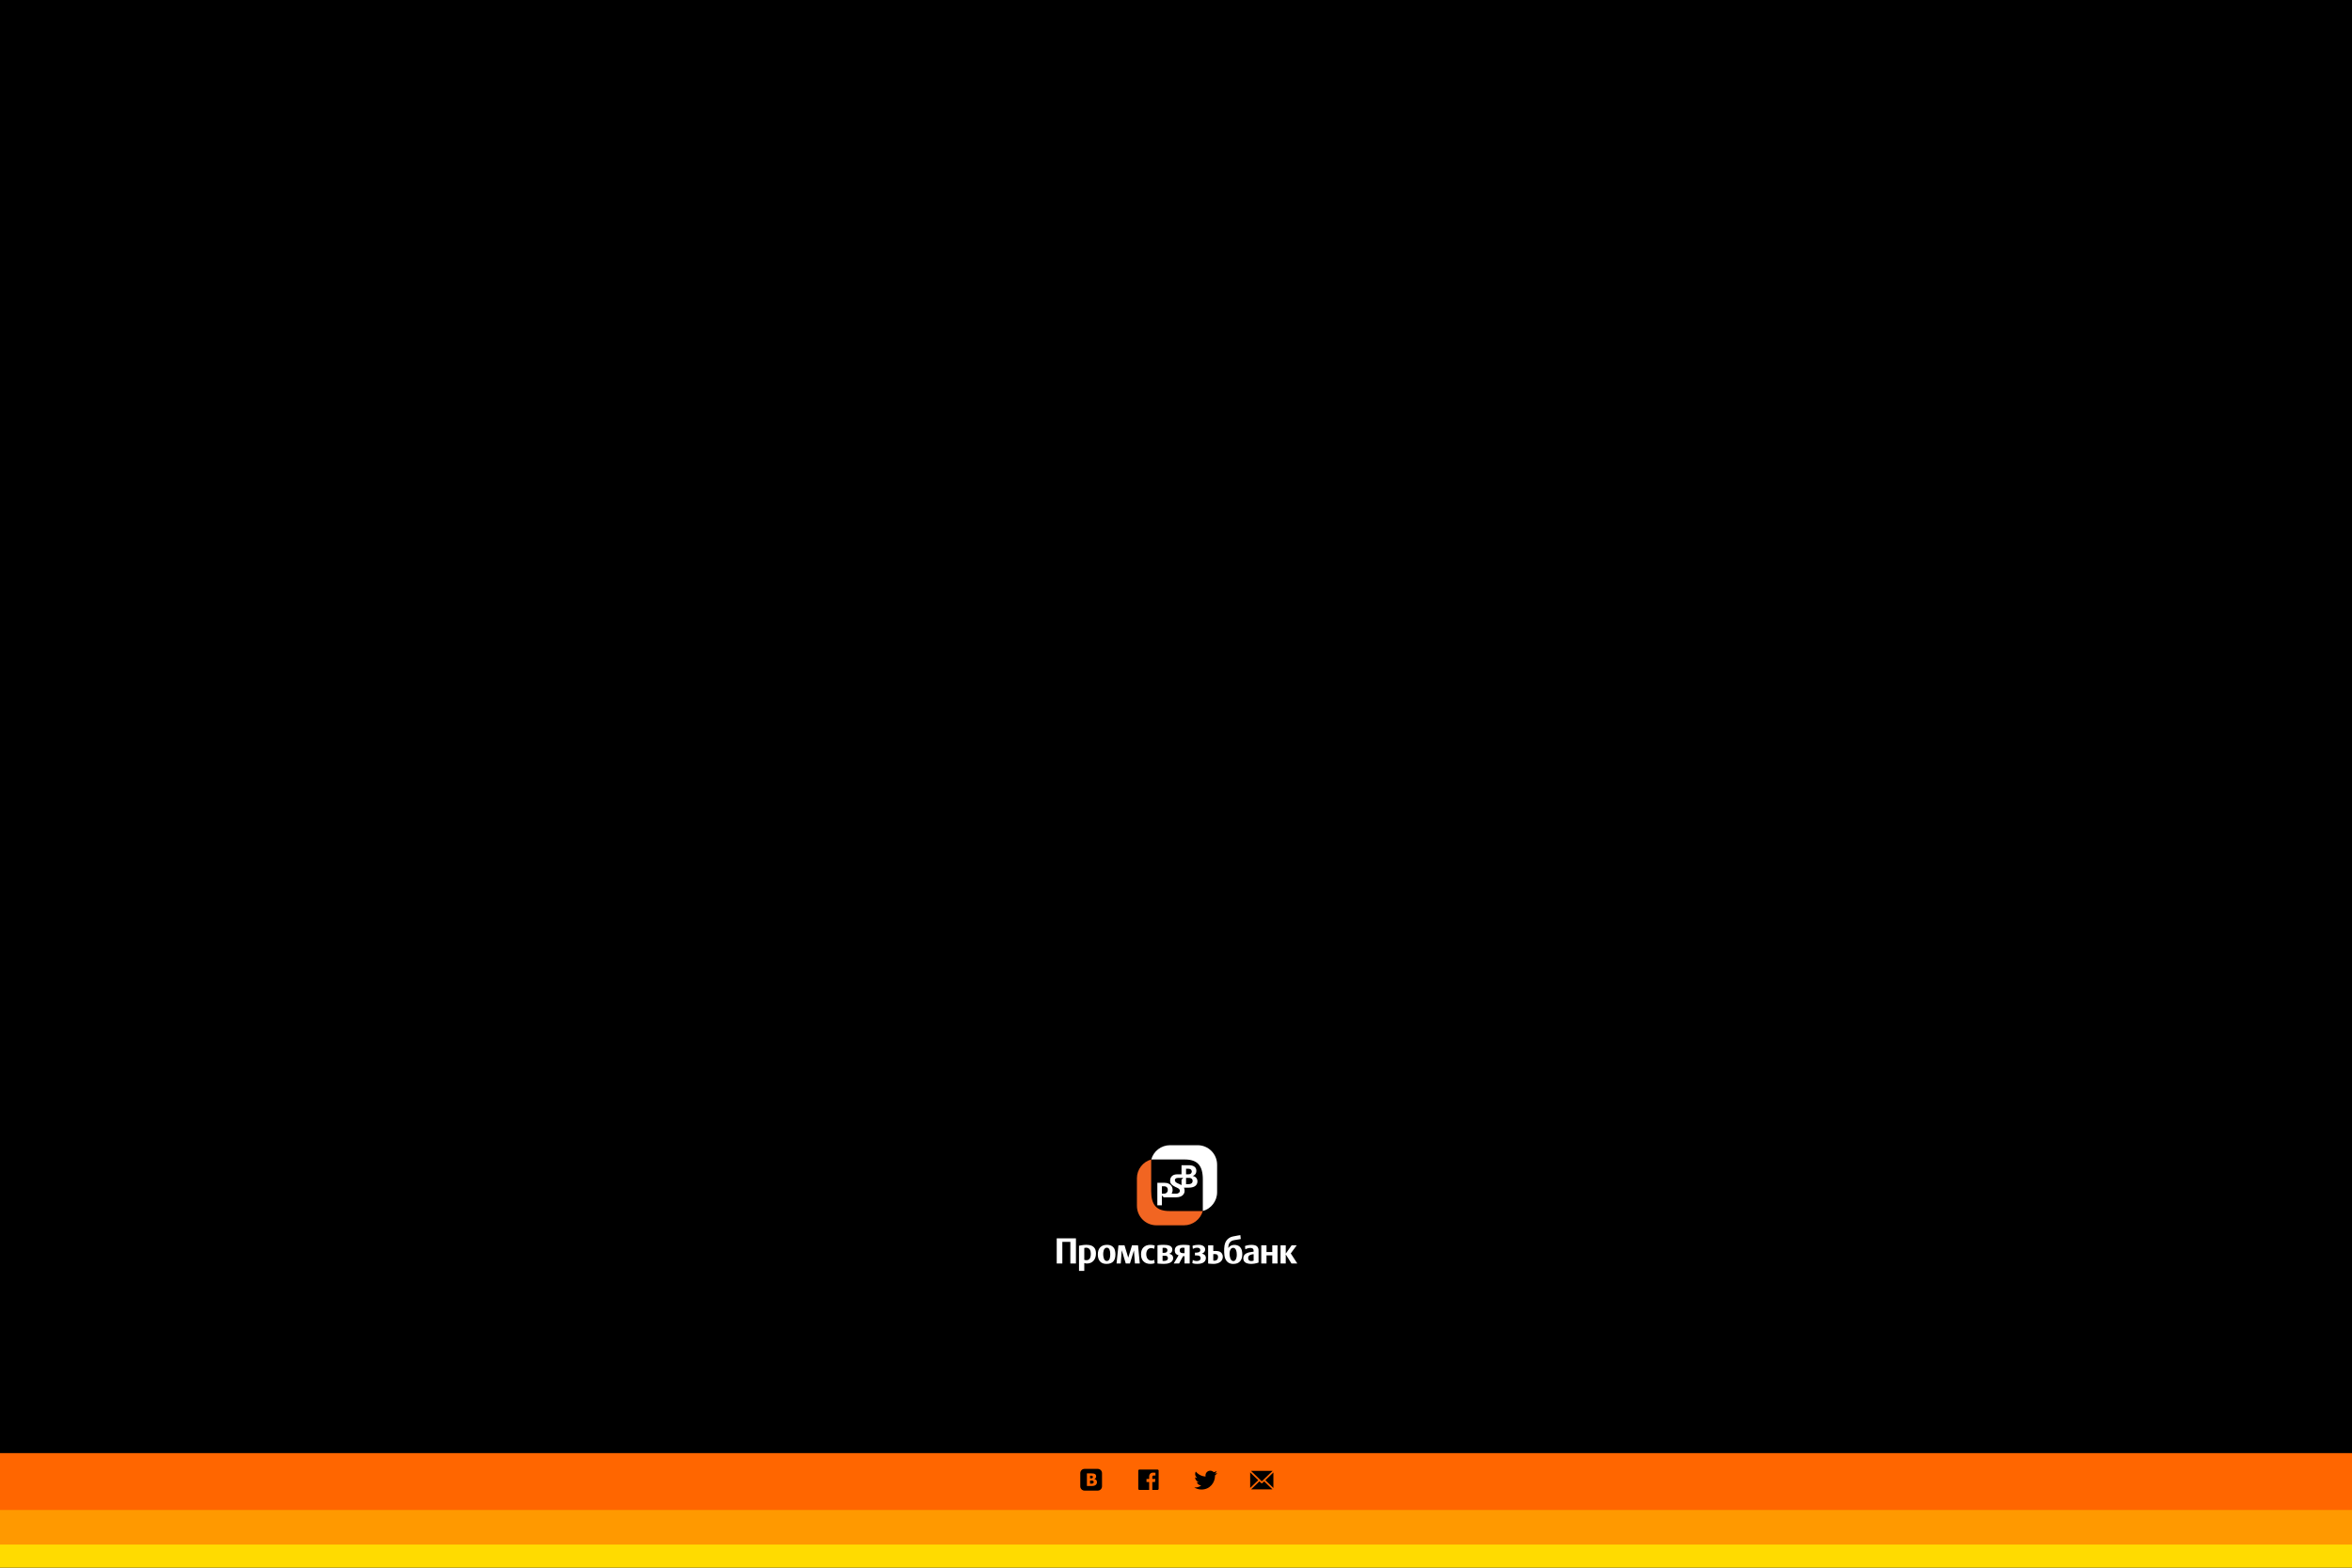 <?xml version="1.0" encoding="utf-8"?>
<!-- Generator: Adobe Illustrator 17.0.0, SVG Export Plug-In . SVG Version: 6.00 Build 0)  -->
<!DOCTYPE svg PUBLIC "-//W3C//DTD SVG 1.1//EN" "http://www.w3.org/Graphics/SVG/1.1/DTD/svg11.dtd">
<svg version="1.1" id="Слой_1" xmlns="http://www.w3.org/2000/svg" xmlns:xlink="http://www.w3.org/1999/xlink" x="0px" y="0px"
	 width="3000px" height="2000px" viewBox="0 0 3000 2000" enable-background="new 0 0 3000 2000" xml:space="preserve">
<rect x="0" y="0" width="3000" height="2000"/>
<rect x="0" y="1924.754" fill="#FF9900" width="3000" height="56.139"/>
<rect x="0" y="1853.805" fill="#FF6600" width="3000" height="72.574"/>
<rect x="0" y="1970.512" fill="#FFDB00" width="3000" height="35.647"/>
<g>
	<g>
		<path fill="#FFFFFF" d="M1608.771,1611.932v-23.236h6.685v8.609h7.365v-8.609h6.684v23.236h-6.684v-10.372h-7.365v10.372H1608.771
			z"/>
		<path fill="#FFFFFF" d="M1585.848,1605.294c0-3.179,1.678-5.542,4.858-6.77c1.438-0.56,2.725-0.909,3.861-1.064
			c1.139-0.183,2.618-0.38,4.416-0.62v-0.783c0.134-3.371-1.819-3.945-4.152-3.991c-2.218,0-4.46,0.734-6.412,1.77l-0.437-4.192
			c2.694-0.995,5.496-1.485,8.361-1.485c1.798,0,3.353,0.198,4.621,0.6c2.566,0.793,3.945,2.754,4.231,5.123
			c0.069,0.515,0.094,1.315,0.094,2.355v14.519C1599.415,1612.979,1585.848,1614.496,1585.848,1605.294z M1599.026,1608.273v-8.257
			c-2.815,0.388-7.012,0.857-7.012,4.904C1592.014,1609.909,1597.341,1608.922,1599.026,1608.273z"/>
		<path fill="#FFFFFF" d="M1583.931,1595.085c-0.42-1.842-1.489-3.437-2.934-4.791c-2.324-2.218-10.393-3.991-14.296,1.836
			c-0.007-6.146,2.567-9.202,7.792-10.041c5.225-0.844,8.139-1.369,8.139-1.369l-0.538-5.002c0,0-5.324,0.757-9.763,1.774
			c-4.734,1.092-9.321,4.554-10.468,11.566c-0.729,4.498-0.638,12.389,0.702,16.02c1.559,4.224,4.71,7.412,10.476,7.412
			c7.917,0,11.538-4.867,11.538-12.432C1584.58,1598.571,1584.356,1596.928,1583.931,1595.085z M1575.808,1607.477
			c-0.643,0.884-1.547,1.326-2.725,1.326c-3.819,0-4.777-6.304-4.777-9.191c0-2.334,0.493-4.813,1.84-6.435
			c0.691-0.822,1.622-1.248,2.804-1.248c1.512,0,2.858,0.938,3.595,2.87c0.775,1.932,0.994,3.995,0.994,5.859
			C1577.539,1603.08,1577.148,1605.672,1575.808,1607.477z"/>
		<path fill="#FFFFFF" d="M1633.347,1611.932v-23.236h6.643v10.651l7.497-10.651h6.507l-7.592,10.365l8.32,12.871h-7.411
			l-7.321-11.588v11.588H1633.347z"/>
		<path fill="#FFFFFF" d="M1527.238,1612.44c-2.116,0-4.352-0.169-6.372-0.952l0.555-4.064c1.597,0.955,3.063,1.378,4.903,1.378
			c3.328,0.042,5.197-1.555,5.084-3.684c0-1.09-0.331-1.913-1.022-2.44c-0.667-0.558-1.442-0.868-2.327-0.935
			c-0.888-0.092-1.646-0.138-2.266-0.138h-1.646v-3.504h0.447c2.489,0,6.37-0.084,6.37-3.265c0.07-2.482-2.527-3.081-3.86-3.039
			c-2.108,0-3.797,0.494-5.638,1.488l-0.397-3.906c2.365-0.909,4.921-1.27,7.478-1.27c5.394-0.106,8.751,2.292,8.609,5.951
			c0.07,3.019-2.462,4.753-4.284,5.328c1.199,0.201,2.198,0.557,3.001,1.088c1.598,1.044,2.242,2.843,2.242,4.457
			c0,3.001-1.63,5.088-3.952,6.177C1531.853,1612.176,1529.276,1612.44,1527.238,1612.44z"/>
		<path fill="#FFFFFF" d="M1467.29,1612.44c-7.637,0-11.938-4.706-11.938-12.271c0-7.549,4.566-12.058,12.095-12.058
			c2.019,0,3.554,0.268,5.481,0.913l-0.8,4.219c-1.22-0.602-2.284-0.997-3.641-0.997c-4.505,0-6.413,3.727-6.413,7.77
			c0,4.055,1.861,8.187,6.457,8.187c1.356,0,2.534-0.311,3.774-0.909l0.444,4.282
			C1470.886,1612.176,1469.264,1612.44,1467.29,1612.44z"/>
		<path fill="#FFFFFF" d="M1547.562,1608.217c0,0,6.039,1.209,6.039-4.521c0-1.043-0.18-1.84-0.533-2.401
			c-0.711-1.152-2.24-1.371-3.863-1.371h-0.617h-0.338c-0.064,0-0.285,0.021-0.688,0.046V1608.217z M1540.972,1611.932v-23.236h6.59
			v7.315c1.421-0.06,2.305-0.08,2.686-0.08c3.085,0,5.332,0.531,6.73,1.593c1.682,1.251,2.779,3.462,2.723,5.863
			c-0.171,7.629-7.914,9.053-12.033,9.053C1543.297,1612.44,1540.972,1611.932,1540.972,1611.932z"/>
		<path fill="#FFFFFF" d="M1491.148,1599.572c2.773-0.87,4.172-2.645,4.172-5.334c0-1.156-0.279-2.104-0.771-2.866
			c-0.567-0.927-1.429-1.646-2.517-2.056c-2.157-0.983-5.051-1.205-7.625-1.205c-4.882,0-8.041,0.585-8.041,0.585v23.236
			c0,0,3.312,0.508,8.041,0.508c4.665,0,11.774-1.192,11.955-7.093c0.005-0.074,0.006-0.156,0.006-0.229
			C1496.475,1602.537,1494.88,1600.08,1491.148,1599.572z M1484.56,1601.962c0.601,0,1.286,0.025,2.105,0.071
			c0.824,0.042,1.506,0.31,2.106,0.799c0.598,0.466,0.914,1.238,0.914,2.324c0,2.539-2.227,3.501-5.172,3.501
			c-0.771,0-1.64-0.1-1.64-0.1v-6.596H1484.56z M1482.875,1598.349v-6.378c0,0,0.654-0.071,2.355-0.071
			c3.157,0,3.812,1.858,3.812,3.029c0,2.31-1.42,3.42-4.616,3.42H1482.875z"/>
		<path fill="#FFFFFF" d="M1509.423,1588.111c-4.883,0-11.016,0.808-11.016,7.086c0,3.285,1.624,5.37,4.868,6.237l-6.195,10.498
			h6.882l4.991-9.279h1.95v9.279h6.554v-23.236C1517.458,1588.696,1514.303,1588.111,1509.423,1588.111z M1510.904,1598.747h-1.639
			c-3.191,0-4.527-1.058-4.527-3.648c0-2.708,2.062-3.342,3.74-3.342c1.622,0,2.426,0.158,2.426,0.158V1598.747z"/>
		<path fill="#FFFFFF" d="M1347.865,1611.932v-32.096h24.502v32.096h-7.126v-27.59h-10.23v27.59H1347.865z"/>
		<path fill="#FFFFFF" d="M1376.284,1621.346v-32.057c5.825-1.178,21.641-4.495,21.641,9.68c0,3.751-1.02,7.013-2.948,9.233
			c-3.761,4.52-9.932,4.03-11.967,3.211v9.932H1376.284z M1391.337,1599.527c0-8.754-6.127-8.003-8.327-7.457v15.213
			C1383.894,1607.438,1391.337,1610.29,1391.337,1599.527z"/>
		<path fill="#FFFFFF" d="M1411.269,1612.44c-7.636,0-10.987-4.882-10.987-12.138c0-7.551,3.995-12.191,11.722-12.191
			c2.73,0,4.948,0.625,6.636,1.865c1.665,1.219,2.775,2.775,3.311,4.664c0.532,1.866,0.796,3.687,0.796,5.486
			C1422.746,1607.98,1419.437,1612.44,1411.269,1612.44L1411.269,1612.44z M1411.783,1608.756c1.954,0,3.262-1.551,3.79-3.617
			c0.534-2.108,0.583-3.579,0.583-5.168c0-2.225-0.245-3.888-0.893-5.598c-0.642-1.753-2.08-2.617-3.48-2.617
			c-1.934,0-3.286,1.4-3.91,3.285c-0.646,1.863-0.733,3.705-0.733,4.929C1407.139,1602.876,1407.786,1608.756,1411.783,1608.756
			L1411.783,1608.756z"/>
		<polygon fill="#FFFFFF" points="1424.17,1611.932 1426.589,1588.696 1434.316,1588.696 1439.09,1604.515 1443.902,1588.696 
			1451.582,1588.696 1453.803,1611.932 1447.635,1611.932 1446.345,1595.197 1441.259,1611.932 1435.939,1611.932 
			1430.808,1595.108 1429.546,1611.932 		"/>
	</g>
	<path fill="#FFFFFF" d="M1552.433,1485.887c0-13.747-11.141-24.887-24.887-24.887h-35.156c-11.344,0-21.02,7.645-23.956,18.214
		h42.498c16.348,0,23.286,7.604,23.286,25.452v40.331c10.548-2.935,18.215-12.646,18.215-23.945V1485.887z"/>
	<path fill="#F16522" d="M1450.149,1538.326c0,13.751,11.146,24.885,24.888,24.885h35.158c11.35,0,21.022-7.64,23.955-18.213
		h-42.495c-16.35,0-23.289-7.603-23.289-25.452v-40.332c-10.545,2.937-18.217,12.649-18.217,23.95V1538.326z"/>
	<g>
		<path fill="#FFFFFF" d="M1521.362,1500.305v-0.108c1.969-0.622,4.6-2.266,4.6-6.58c0-4.854-3.945-7.082-9.498-7.082h-9.424v11.616
			h-5.55c-7.452,0-8.987,5.229-8.987,8.074c0,4.052,2.341,5.848,6.652,7.998c2.629,1.31,5.766,2.116,5.766,5.116
			c0,1.576-1.459,3.476-4.599,3.476h-5.844c0.876-1.503,1.239-3.145,1.239-4.572c0-1.86-0.657-9.316-11.033-9.316h-8.473v28.747
			h5.77v-12.528l2.337,2.342h15.787c7.368,0,10.88-3.797,10.88-8.328c0-1.606-0.291-2.896-0.803-3.945h5.916
			c9.133,0,11.256-4.529,11.256-8.078C1527.354,1503.524,1525.013,1500.854,1521.362,1500.305z M1484.684,1522.815h-2.703v-9.399
			h2.703c3.362,0,4.896,2.044,4.896,4.53C1489.58,1520.256,1488.193,1522.815,1484.684,1522.815z M1507.04,1504.986v6.971
			c-1.392-0.835-2.993-1.494-4.671-2.225c-1.827-0.805-3.799-1.829-3.799-4.135c0-1.17,0.729-2.913,4.239-2.913h2.331h1.899h2.264
			L1507.04,1504.986z M1512.811,1491.031h2.63c4.456,0,4.679,2.734,4.679,3.573c0,1.241-0.659,3.547-4.459,3.547h-2.85V1491.031z
			 M1516.098,1510.685h-3.287v-8.001h3.287c4.021,0,5.118,1.936,5.118,3.982C1521.216,1508.712,1519.752,1510.685,1516.098,1510.685
			z"/>
	</g>
</g>
<g>
	<g>
		<g>
			<path d="M1476.435,1874.808h-23.123c-0.793,0-1.433,0.642-1.433,1.434v23.121c0,0.792,0.638,1.434,1.432,1.434h12.448v-10.062
				h-3.388v-3.925h3.388v-2.893c0-3.355,2.051-5.184,5.045-5.184c1.433,0,2.667,0.108,3.024,0.157v3.507h-2.075
				c-1.631,0-1.945,0.772-1.945,1.911v2.502h3.883l-0.503,3.925h-3.38v10.062h6.624c0.793,0,1.434-0.641,1.434-1.434v-23.121
				C1477.865,1875.449,1477.225,1874.808,1476.435,1874.808z"/>
		</g>
		<g>
			<g>
				<path d="M1392.328,1886.024c0.277-0.012,0.559-0.088,0.856-0.223c0.321-0.153,0.544-0.361,0.662-0.625
					c0.122-0.263,0.186-0.574,0.186-0.924c0-0.26-0.067-0.523-0.201-0.801c-0.132-0.27-0.336-0.468-0.614-0.59
					c-0.268-0.115-0.581-0.178-0.947-0.186c-0.359-0.014-0.9-0.019-1.616-0.019h-0.281v3.392h0.507
					C1391.568,1886.048,1392.052,1886.041,1392.328,1886.024z M1400.179,1873.941h-16.817c-3.011,0-5.454,2.438-5.454,5.452v16.818
					c0,3.011,2.443,5.454,5.454,5.454h16.817c3.012,0,5.449-2.443,5.449-5.454v-16.818
					C1405.632,1876.379,1403.191,1873.941,1400.179,1873.941z M1398.737,1892.936c-0.301,0.606-0.707,1.102-1.215,1.497
					c-0.604,0.475-1.269,0.812-1.989,1.013c-0.722,0.199-1.638,0.298-2.748,0.298h-6.416v-16.027h5.664
					c1.176,0,2.069,0.047,2.675,0.136c0.604,0.088,1.174,0.278,1.704,0.565c0.576,0.307,1.003,0.723,1.288,1.239
					c0.281,0.513,0.423,1.11,0.423,1.788c0,0.78-0.192,1.478-0.586,2.089c-0.391,0.606-0.929,1.058-1.621,1.342v0.086
					c0.991,0.212,1.784,0.633,2.381,1.276c0.595,0.644,0.894,1.509,0.894,2.599
					C1399.19,1891.632,1399.038,1892.333,1398.737,1892.936z M1393.838,1888.967c-0.243-0.094-0.578-0.148-1.006-0.16
					c-0.429-0.009-0.999-0.014-1.716-0.014h-0.744v4.014h0.213c1.049,0,1.774-0.007,2.179-0.021
					c0.401-0.015,0.808-0.111,1.226-0.289c0.366-0.161,0.633-0.391,0.801-0.699c0.17-0.301,0.255-0.647,0.255-1.037
					c0-0.498-0.102-0.881-0.3-1.163C1394.542,1889.321,1394.241,1889.107,1393.838,1888.967z"/>
			</g>
		</g>
		<g>
			<path d="M1552.757,1879.097c-1.088,0.479-2.256,0.811-3.484,0.956c1.252-0.751,2.214-1.938,2.666-3.357
				c-1.172,0.698-2.472,1.2-3.849,1.471c-1.106-1.178-2.687-1.913-4.427-1.913c-3.354,0-6.065,2.715-6.065,6.062
				c0,0.474,0.051,0.94,0.156,1.381c-5.045-0.251-9.513-2.664-12.504-6.335c-0.519,0.895-0.819,1.939-0.819,3.051
				c0,2.103,1.071,3.961,2.697,5.047c-0.993-0.031-1.93-0.308-2.746-0.762c0,0.029,0,0.054,0,0.08c0,2.935,2.091,5.387,4.866,5.949
				c-0.512,0.133-1.048,0.21-1.601,0.21c-0.39,0-0.769-0.04-1.143-0.11c0.774,2.411,3.013,4.164,5.668,4.214
				c-2.077,1.626-4.692,2.595-7.533,2.595c-0.489,0-0.973-0.029-1.445-0.083c2.682,1.72,5.87,2.728,9.294,2.728
				c11.158,0,17.257-9.248,17.257-17.259c0-0.263-0.005-0.527-0.018-0.788C1550.915,1881.381,1551.942,1880.312,1552.757,1879.097z"
				/>
		</g>
		<g>
			<polygon points="1623.239,1876.449 1595.61,1876.449 1609.424,1889.8 			"/>
			<g>
				<polygon points="1624.23,1898.261 1624.23,1878.487 1613.999,1888.375 				"/>
				<g>
					<path d="M1595.87,1900.047h27.106l-10.527-10.174l-2.276,2.199c-0.209,0.202-0.479,0.302-0.749,0.302
						c-0.269,0-0.539-0.101-0.748-0.302l-2.276-2.201L1595.87,1900.047z"/>
					<polygon points="1604.849,1888.374 1594.619,1878.487 1594.619,1898.261 					"/>
				</g>
			</g>
		</g>
	</g>
</g>
</svg>
